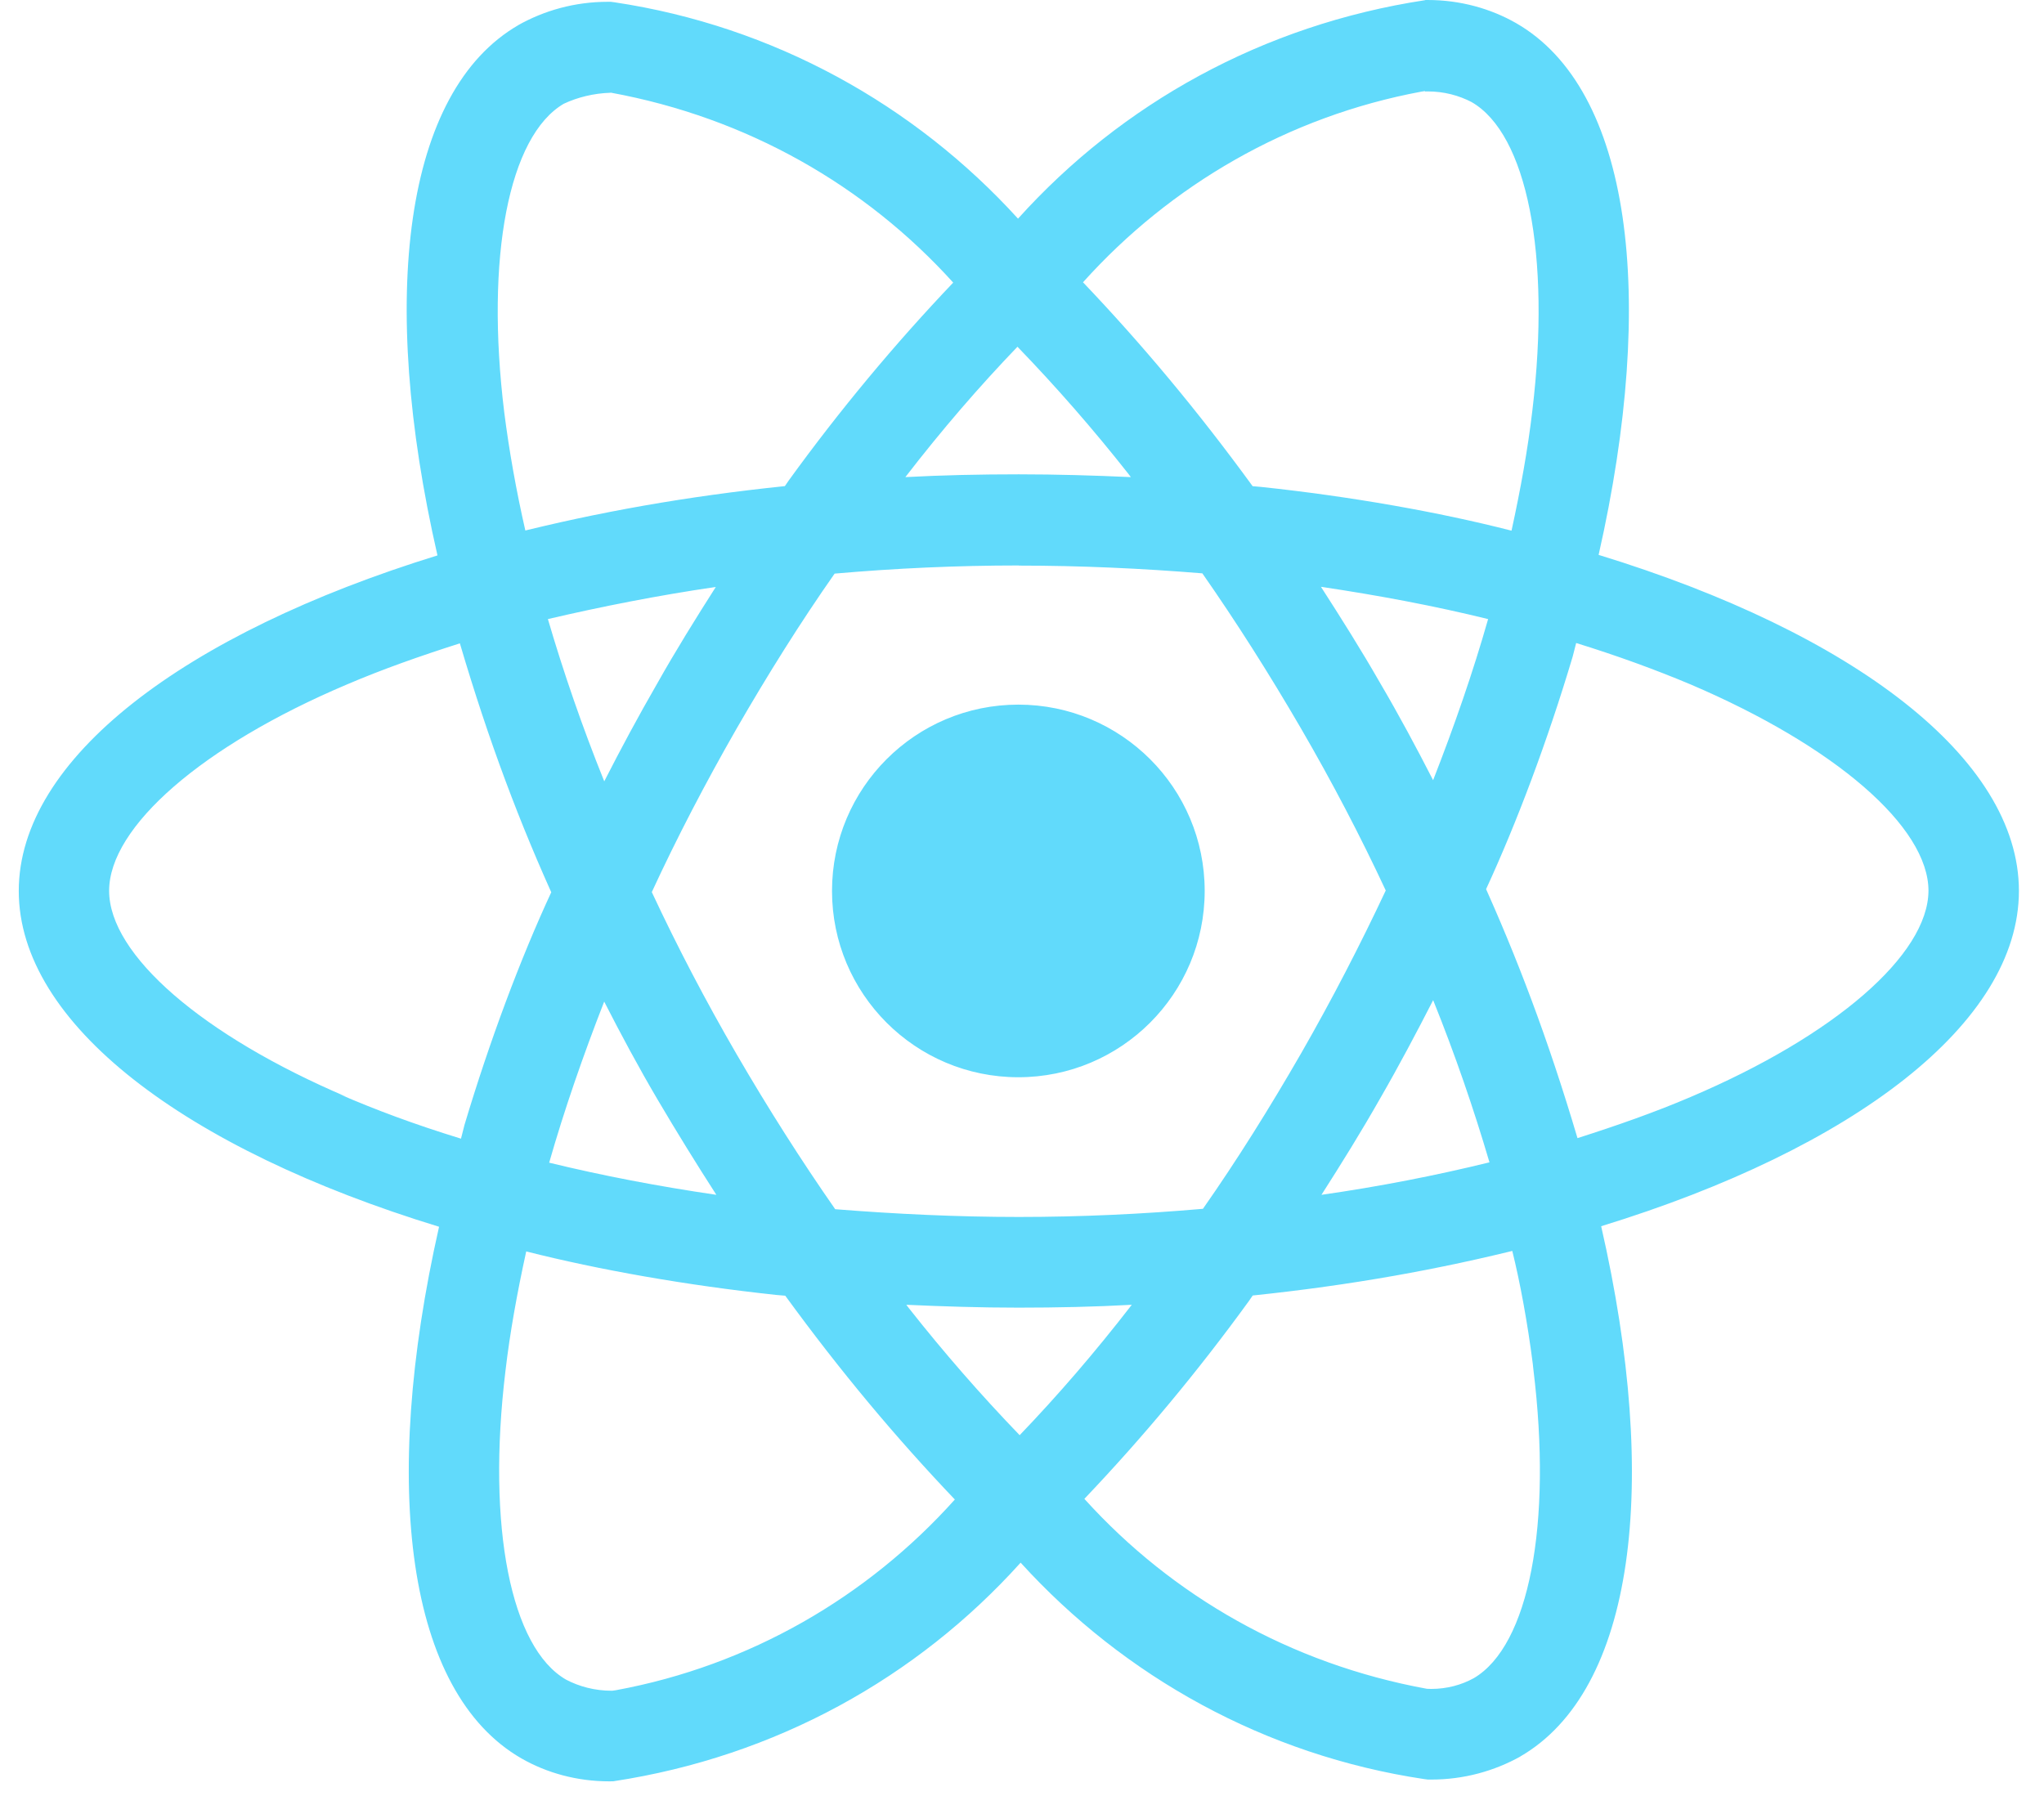 <svg width="77" height="68" viewBox="0 0 77 68" fill="none" xmlns="http://www.w3.org/2000/svg">
<path d="M34.142 49.16C35.523 49.222 36.935 49.268 38.365 49.268C39.809 49.268 41.236 49.237 42.636 49.16C41.236 50.969 39.855 52.569 38.392 54.094L38.413 54.074C36.958 52.566 35.561 50.964 34.245 49.295L34.142 49.16ZM19.826 47.15C22.547 47.841 25.866 48.428 29.253 48.79L29.582 48.818C31.654 51.664 33.75 54.169 35.998 56.526L35.971 56.496C32.677 60.171 28.233 62.754 23.205 63.681L23.067 63.701C23.057 63.701 23.047 63.701 23.037 63.701C22.414 63.701 21.826 63.548 21.311 63.277L21.331 63.287C19.241 62.093 18.334 57.528 19.04 51.662C19.208 50.217 19.484 48.697 19.824 47.147L19.826 47.15ZM56.966 47.117C57.263 48.308 57.542 49.825 57.74 51.368L57.763 51.584C58.484 57.448 57.594 62.008 55.522 63.226C55.059 63.483 54.507 63.633 53.919 63.633C53.861 63.633 53.803 63.631 53.745 63.628H53.753C48.595 62.686 44.153 60.121 40.867 56.491L40.85 56.471C43.058 54.152 45.138 51.652 47.045 49.022L47.191 48.81C50.899 48.423 54.223 47.826 57.461 47.009L56.966 47.115V47.117ZM22.763 37.741C23.391 38.972 24.049 40.198 24.773 41.429C25.495 42.654 26.233 43.849 26.986 45.017C24.806 44.698 22.7 44.296 20.688 43.806C21.253 41.829 21.962 39.781 22.761 37.736L22.763 37.741ZM53.987 37.678C54.818 39.741 55.524 41.798 56.11 43.793C54.1 44.286 51.977 44.703 49.781 45.017C50.535 43.839 51.288 42.625 51.994 41.381C52.7 40.158 53.361 38.907 53.992 37.676L53.987 37.678ZM17.324 24.239C18.419 27.953 19.595 31.058 20.964 34.053L20.776 33.596C19.605 36.12 18.447 39.208 17.497 42.386L17.366 42.901C15.593 42.356 14.166 41.821 12.776 41.221L13.065 41.331C7.629 39.017 4.111 35.975 4.111 33.563C4.111 31.151 7.629 28.093 13.065 25.79C14.384 25.224 15.832 24.714 17.324 24.239ZM59.378 24.227C60.898 24.697 62.343 25.222 63.694 25.79C69.131 28.114 72.648 31.151 72.648 33.563C72.633 35.975 69.116 39.025 63.679 41.334C62.36 41.899 60.916 42.406 59.426 42.881C58.321 39.155 57.145 36.053 55.781 33.053L55.971 33.525C57.137 31.003 58.298 27.915 59.245 24.737L59.378 24.219V24.227ZM49.761 22.109C51.944 22.433 54.047 22.83 56.059 23.325C55.494 25.31 54.788 27.35 53.987 29.395C53.359 28.171 52.7 26.938 51.977 25.709C51.271 24.478 50.517 23.28 49.763 22.111L49.761 22.109ZM26.969 22.109C26.215 23.292 25.461 24.503 24.758 25.752C24.052 26.976 23.391 28.206 22.763 29.438C21.931 27.378 21.226 25.325 20.64 23.325C22.65 22.855 24.768 22.436 26.966 22.114L26.969 22.109ZM38.38 21.31C40.704 21.31 43.018 21.416 45.294 21.602C46.569 23.429 47.806 25.375 49.007 27.44C50.175 29.45 51.24 31.487 52.203 33.55C51.236 35.608 50.175 37.663 49.022 39.673C47.829 41.746 46.595 43.718 45.316 45.544C43.03 45.743 40.714 45.851 38.377 45.851C36.053 45.851 33.74 45.74 31.463 45.559C30.19 43.733 28.946 41.778 27.75 39.721C26.583 37.711 25.517 35.674 24.554 33.611C25.507 31.548 26.582 29.488 27.735 27.475C28.928 25.403 30.162 23.438 31.441 21.612C33.727 21.411 36.043 21.305 38.38 21.305V21.31ZM38.332 13.067C39.789 14.575 41.186 16.175 42.5 17.843L42.601 17.976C41.219 17.913 39.807 17.871 38.377 17.871C36.933 17.871 35.506 17.901 34.106 17.976C35.503 16.167 36.885 14.567 38.35 13.042L38.33 13.062L38.332 13.067ZM23.004 3.49C28.162 4.435 32.602 7 35.89 10.627L35.908 10.648C33.699 12.969 31.619 15.469 29.712 18.104L29.567 18.315C25.861 18.7 22.537 19.293 19.301 20.109L19.794 20.004C19.442 18.466 19.18 16.976 18.997 15.547C18.276 9.683 19.165 5.123 21.238 3.909C21.756 3.666 22.361 3.515 22.999 3.495H23.007L23.004 3.49ZM53.68 3.427V3.447C53.713 3.447 53.751 3.445 53.791 3.445C54.391 3.445 54.956 3.593 55.454 3.854L55.434 3.844C57.524 5.043 58.431 9.605 57.725 15.474C57.557 16.919 57.28 18.441 56.941 19.994C54.215 19.295 50.897 18.705 47.51 18.346L47.188 18.318C45.113 15.469 43.018 12.964 40.769 10.605L40.799 10.635C44.093 6.967 48.53 4.384 53.547 3.452L53.688 3.43L53.68 3.427ZM53.695 0.005C47.56 0.937 42.249 3.917 38.37 8.216L38.35 8.238C34.443 3.942 29.132 0.983 23.148 0.086L23.007 0.068C22.974 0.068 22.934 0.068 22.894 0.068C21.66 0.068 20.502 0.392 19.5 0.96L19.535 0.942C15.218 3.432 14.251 11.19 16.48 20.926C6.923 23.878 0.707 28.596 0.707 33.568C0.707 38.56 6.955 43.291 16.54 46.22C14.329 55.993 15.316 63.764 19.643 66.251C20.592 66.796 21.733 67.115 22.947 67.115C23.002 67.115 23.057 67.115 23.11 67.113H23.102C29.237 66.181 34.549 63.199 38.428 58.898L38.448 58.875C42.355 63.174 47.666 66.133 53.65 67.03L53.791 67.048C53.828 67.048 53.876 67.048 53.921 67.048C55.147 67.048 56.301 66.726 57.298 66.166L57.263 66.183C61.577 63.696 62.546 55.938 60.318 46.2C69.84 43.273 76.055 38.545 76.055 33.565C76.055 28.573 69.807 23.843 60.222 20.906C62.433 11.143 61.446 3.364 57.12 0.875C56.16 0.324 55.009 0 53.783 0C53.751 0 53.718 0 53.685 0H53.69L53.695 0.005ZM45.382 33.568C45.382 37.444 42.239 40.587 38.362 40.587C34.486 40.587 31.343 37.444 31.343 33.568C31.343 29.691 34.486 26.548 38.362 26.548C40.302 26.548 42.056 27.335 43.327 28.604C44.598 29.875 45.382 31.628 45.382 33.568Z" fill="#61DAFB"/>
</svg>
